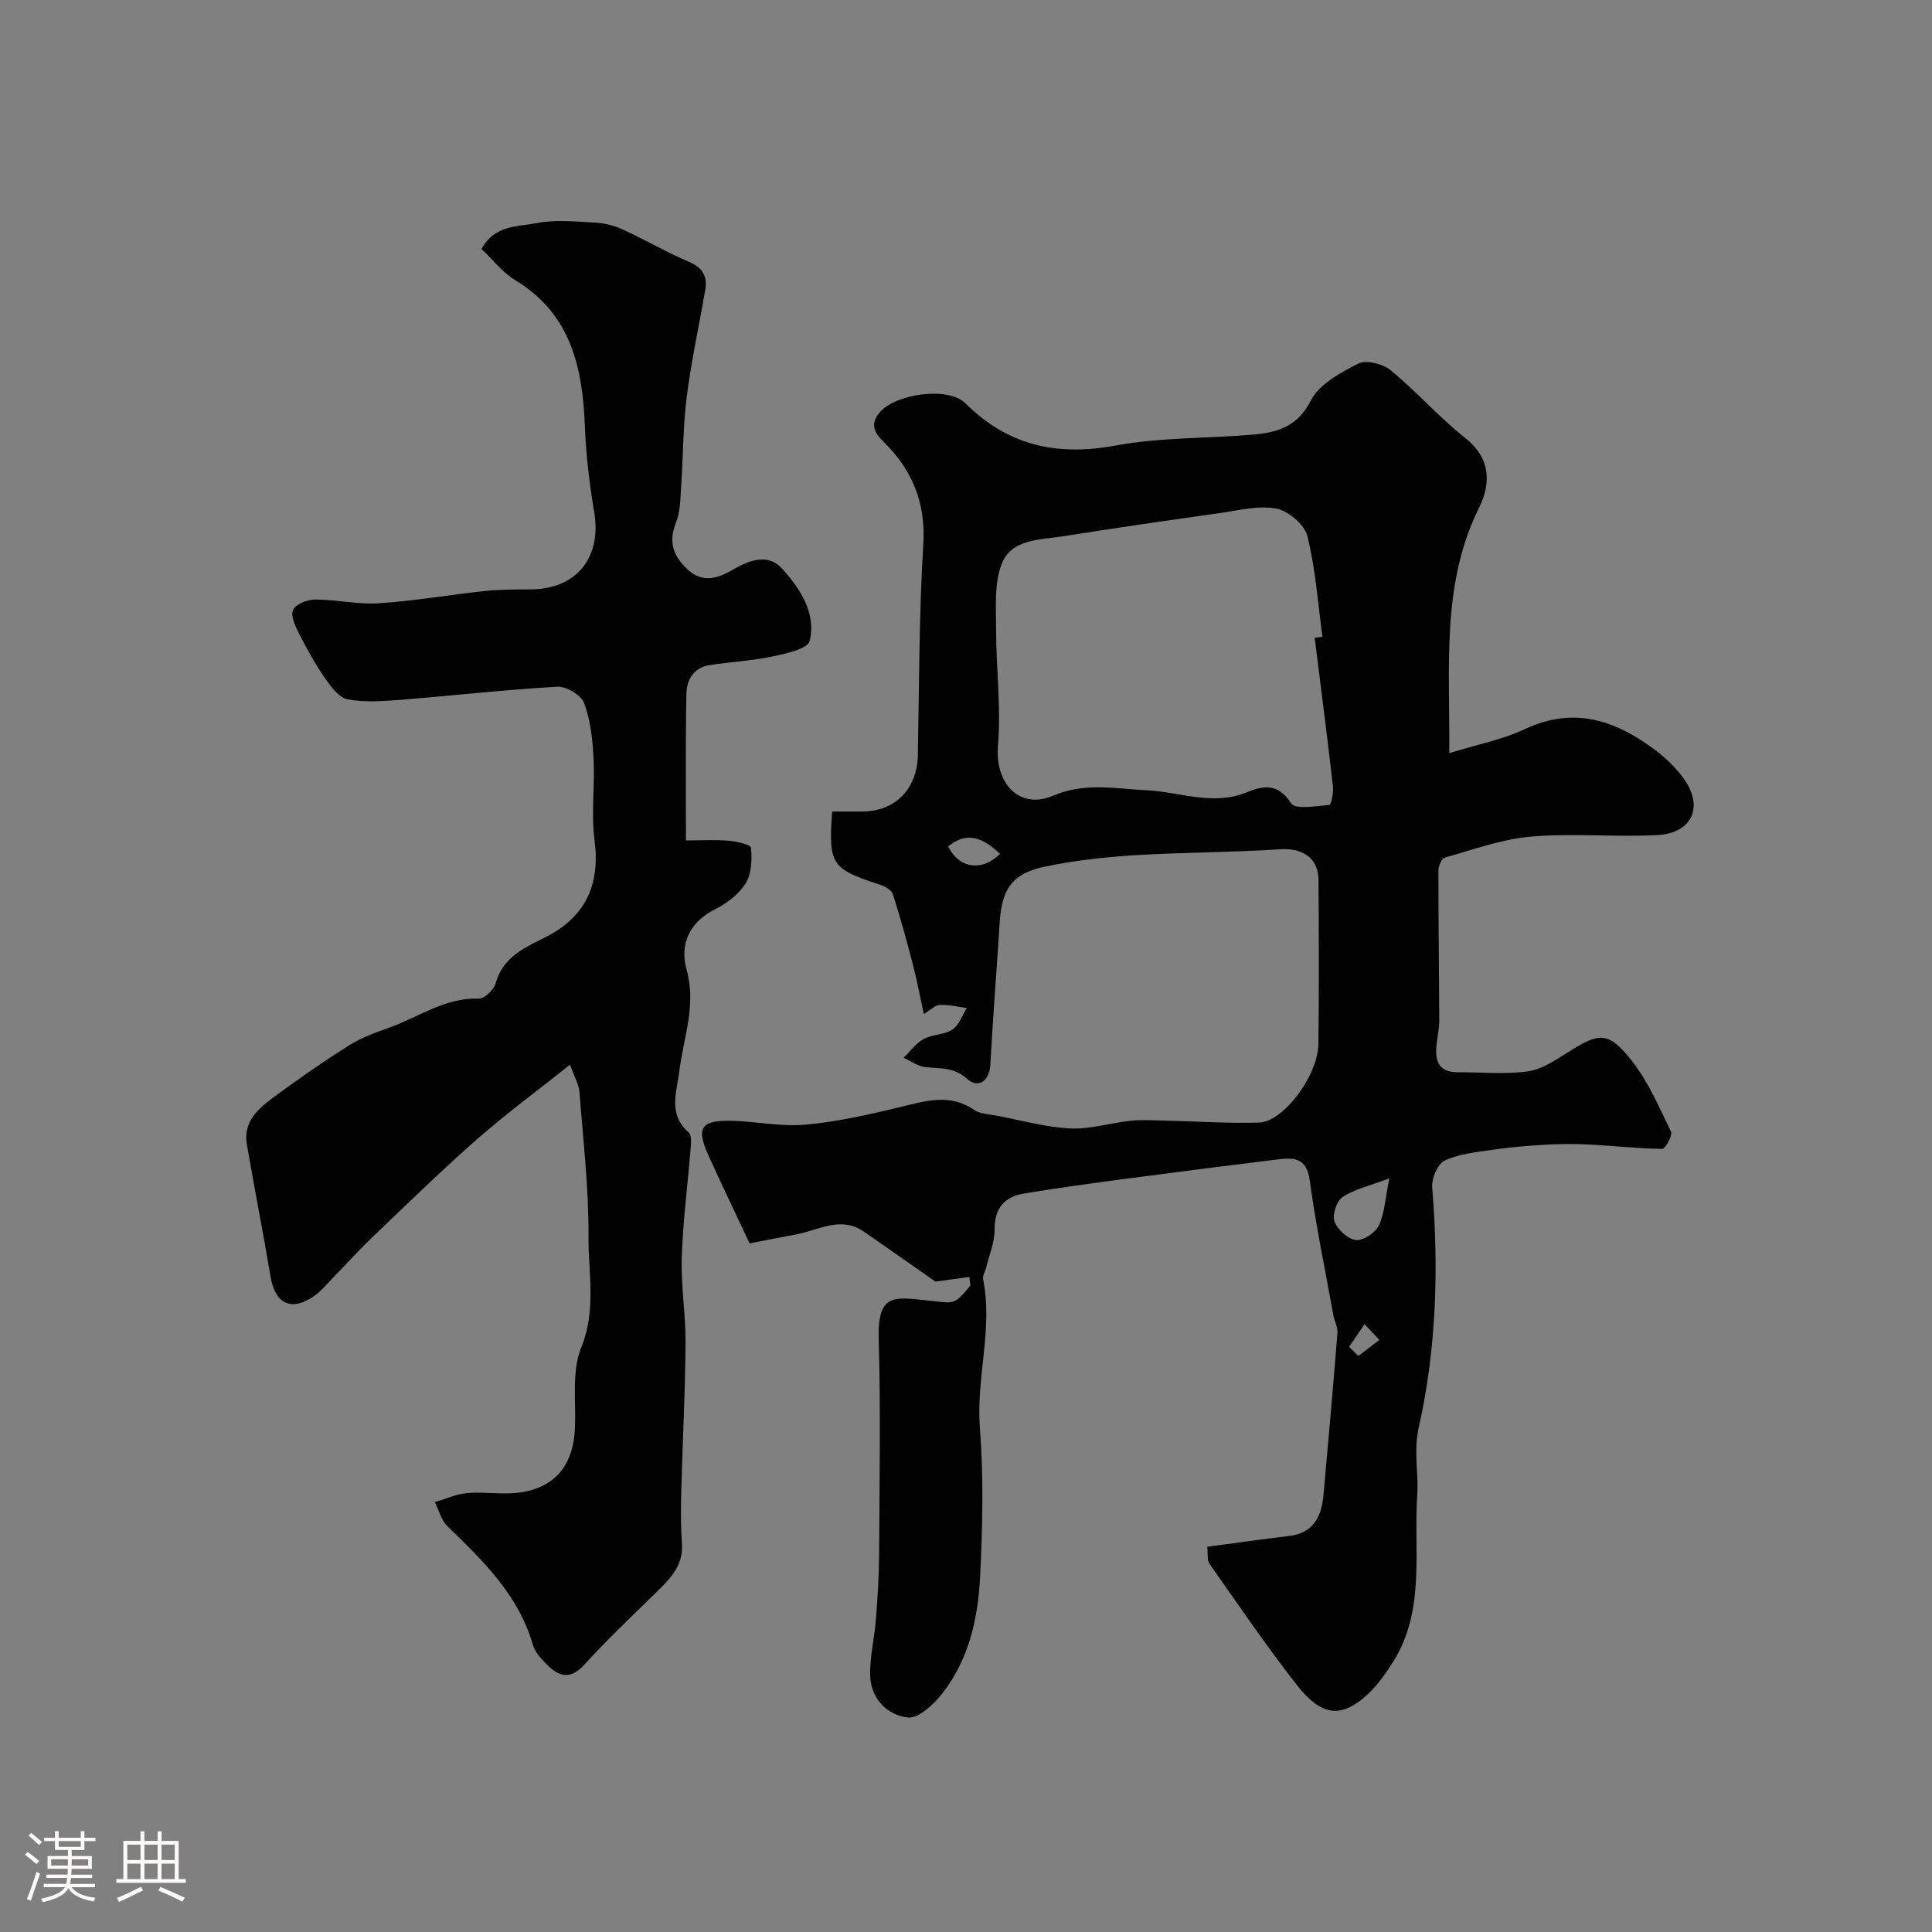 <svg enable-background="new 0 0 400 400" viewBox="0 0 400 400" xmlns="http://www.w3.org/2000/svg"><rect x="0" y="0" width="400" height="400" fill="#808080" stroke="none"/><path d="m5.17 384 .55-.58c.85.61 1.65 1.24 2.4 1.87l-.59.64c-.83-.73-1.62-1.38-2.36-1.93m1.22 9.53-.82-.34c.71-1.76 1.37-3.64 1.98-5.63.24.13.5.25.76.36-.6 1.67-1.24 3.54-1.92 5.61m-.5-13.5.57-.54c.56.44 1.31 1.06 2.26 1.87l-.64.64c-.68-.66-1.41-1.32-2.19-1.97m3.25.46h2.24v-1.36h.77v1.36h4.57v-1.36h.76v1.36h2.28v.69h-2.28v1.84h-2.64v1.26h4.18v2.64h-4.21c0 .45-.02.86-.05 1.21h4.32v.69h-4.38c-.04.34-.1.75-.19 1.22h5.15v.69h-4.82c.87 1.19 2.51 1.92 4.93 2.19-.17.31-.3.57-.37.76-2.77-.49-4.52-1.41-5.26-2.76-.56 1.26-2.3 2.23-5.24 2.9-.12-.24-.26-.48-.43-.72 2.73-.55 4.38-1.34 4.96-2.38h-4.38v-.69h4.65c.1-.38.17-.79.21-1.22h-4.32v-.69h4.4c.03-.34.05-.75.05-1.21h-4.2v-2.64h4.23v-1.26h-2.69v-1.84h-2.24zm1.46 4.46v1.29h3.45c.01-.4.02-.57.01-.53v-.32-.45h-3.46zm1.55-2.59h4.57v-1.19h-4.57zm6.11 2.59h-3.42v.77c-.01.19-.01.37-.02.53h3.44v-1.29z" fill="#fcfbfa"/><path d="m32.63 379.16h.82v1.98h3.54v7.89h1.46v.78h-14.37v-.78h1.46v-7.89h3.54v-1.98h.82v1.98h2.73zm-3.49 11.48.5.73c-1.61.82-3.28 1.63-5 2.41-.13-.27-.28-.55-.44-.82 1.75-.72 3.4-1.49 4.94-2.32m-2.78-5.55h2.73v-3.18h-2.73zm0 3.95h2.73v-3.2h-2.73zm3.54-3.95h2.73v-3.18h-2.73zm0 3.95h2.73v-3.2h-2.73zm7.89 4.68c-1.84-.92-3.51-1.7-5.02-2.32l.45-.73c1.89.8 3.57 1.55 5.04 2.23zm-1.62-11.81h-2.73v3.18h2.73zm-2.73 7.13h2.73v-3.2h-2.73z" fill="#fcfbfa"/><g fill="#010102"><path d="m200.7 264.37c-2.24.31-4.47.62-7.03.98-4.61-3.22-9.71-6.84-14.86-10.38-4.76-3.27-9.3-.27-13.91.59-3.34.62-6.67 1.28-9.7 1.87-3.05-6.5-5.85-12.31-8.51-18.18-2.61-5.76-1.6-7.35 4.8-7.2 5.11.12 10.26 1.26 15.29.8 6.6-.6 13.15-2.09 19.61-3.65 5.25-1.27 10.26-2.87 15.33.61 1.24.85 3.08.88 4.67 1.18 5.05.96 10.09 2.39 15.19 2.64 4.13.2 8.32-1.15 12.51-1.59 2.32-.25 4.7-.08 7.04-.03 6.51.14 13.03.6 19.54.41 5.06-.15 12.2-9.73 12.29-16.29.16-11.33.09-22.66.02-34-.03-4.53-3.39-6.61-7.95-6.3-10.08.67-20.2.62-30.29 1.25-6.2.39-12.44 1.09-18.51 2.37-6.63 1.39-8.81 4.62-9.24 11.38-.63 9.86-1.41 19.72-1.95 29.59-.2 3.69-2.69 4.86-4.78 2.97-2.8-2.53-5.65-2.11-8.7-2.46-1.55-.18-2.99-1.26-4.48-1.94 1.38-1.33 2.56-3 4.18-3.88 1.8-.98 4.26-.84 5.93-1.95 1.37-.91 2.01-2.93 2.97-4.46-1.86-.24-3.72-.73-5.56-.64-1.01.05-1.97 1.07-3.33 1.89-.77-3.54-1.41-6.95-2.28-10.3-1.26-4.86-2.59-9.7-4.12-14.48-.27-.85-1.56-1.64-2.55-1.96-10.21-3.32-10.8-4.12-10.04-15.19h6.24c6.83-.01 11.38-4.7 11.51-11.63.28-14.6.25-29.23 1.13-43.79.52-8.66-2.36-15.38-8.27-21.18-1.9-1.86-2.77-3.59-.81-5.98 3.21-3.91 14.22-5.5 17.79-1.95 8.83 8.8 18.96 10.99 31.11 8.75 9.34-1.72 19.04-1.44 28.56-2.27 4.95-.43 9.1-1.65 11.85-7.04 1.74-3.4 6.14-5.79 9.84-7.65 1.65-.83 5.1.07 6.73 1.41 5.36 4.4 9.98 9.72 15.42 14.01 5.38 4.24 5.26 9.54 2.85 14.4-7.87 15.89-6.01 32.71-6.18 50.83 5.71-1.77 10.98-2.77 15.67-4.98 10.23-4.81 18.87-1.77 27.08 4.42 2.04 1.54 3.93 3.38 5.49 5.4 4.6 5.96 2.29 11.73-5.16 12.12-8.67.46-17.43-.42-26.07.31-6.07.52-12.01 2.7-17.94 4.36-.66.18-1.31 1.78-1.31 2.72-.01 10.31.14 20.63.17 30.94.01 1.62-.35 3.24-.54 4.87-.39 3.34.22 5.92 4.37 5.91 4.83-.02 9.73.46 14.48-.18 2.87-.39 5.66-2.26 8.21-3.88 6.61-4.21 8.44-4.49 13.27 1.58 3.46 4.36 5.73 9.7 8.19 14.78.37.77-1.17 3.56-1.81 3.56-5.11-.06-10.21-.65-15.32-.91-3.01-.15-6.05-.12-9.06.06-3.6.21-7.2.51-10.76 1.04-3.37.5-6.91.83-9.92 2.24-1.45.68-2.72 3.71-2.57 5.55 1.37 16.7.89 33.34-2.77 49.64-1.13 5.01-.03 9.48-.32 13.87-.79 11.58 1.77 23.97-5 34.71-1.55 2.45-3.27 4.92-5.39 6.85-5.39 4.89-9.44 4.48-14.62-2.15-6.33-8.1-12.12-16.63-18.04-25.04-.49-.7-.26-1.92-.43-3.48 5.71-.76 11.29-1.55 16.88-2.22 5.09-.6 6.77-4.02 7.18-8.47 1.01-11.17 2-22.35 2.89-33.53.1-1.23-.62-2.5-.85-3.77-1.68-9.3-3.62-18.56-4.89-27.92-.63-4.63-3.29-4.69-6.58-4.29-10.4 1.27-20.79 2.6-31.17 3.97-7.13.95-14.27 1.9-21.36 3.09-4.01.67-6.17 2.98-6.13 7.47.02 2.65-1.13 5.32-1.77 7.97-.19.77-.75 1.59-.61 2.28 2.08 10.27-1.46 20.39-.67 30.7.79 10.27.57 20.67.05 30.98-.44 8.67-2.36 17.22-7.94 24.25-1.75 2.21-4.87 5.1-7.02 4.84-4.31-.51-7.67-3.89-7.8-8.69-.1-3.87.89-7.76 1.19-11.66.35-4.46.64-8.94.66-13.41.08-14.83.33-29.67-.08-44.49-.27-9.73 3.16-8.82 10.42-8.06 5.21.55 5.16 1.03 8.57-3.15-.1-.58-.16-1.17-.22-1.76zm71.49-132.32c.54-.07 1.07-.15 1.61-.22-.95-6.97-1.43-14.05-3.12-20.84-.59-2.37-3.93-5.21-6.42-5.69-3.7-.71-7.78.38-11.67.92-10.84 1.53-21.68 3.09-32.49 4.81-4.75.75-10.71.52-12.71 5.72-1.58 4.1-1.16 9.06-1.16 13.64 0 8 1.06 16.05.39 23.97-.67 7.8 4.41 13.4 11.48 10.36 6.53-2.8 12.82-1.41 19.32-1.1 6.87.33 13.7 3.29 20.67.43 3.54-1.45 6.54-1.91 9.24 2.29.85 1.32 5.21.54 7.92.31.36-.03.87-2.56.72-3.86-1.17-10.24-2.49-20.49-3.78-30.74zm15.46 111.92c-4.22 1.59-7.27 2.25-9.68 3.86-1.23.82-2.18 3.67-1.69 5.04.6 1.68 2.74 3.65 4.42 3.86 1.51.18 4.04-1.48 4.77-2.99 1.19-2.48 1.3-5.48 2.18-9.77zm-80.6-67.2c-3.27-3.01-6.56-4.92-10.74-1.54 2.23 4.59 6.98 5.3 10.74 1.54zm72.26 102.09c.64.62 1.28 1.24 1.93 1.86l4.35-3.3c-1.02-1.09-2.05-2.18-3.07-3.26-1.07 1.57-2.14 3.13-3.21 4.7z"/><path d="m142.02 174c3.22 0 6.02-.17 8.79.06 1.67.14 4.62.81 4.68 1.44.21 2.43.14 5.35-1.07 7.32-1.39 2.26-3.87 4.18-6.29 5.39-5.49 2.75-7.44 7.31-5.96 12.64 2.03 7.3-.65 13.93-1.51 20.84-.56 4.45-2.41 9.01 1.95 12.8.63.55.46 2.23.37 3.36-.6 7.52-1.6 15.03-1.83 22.57-.18 5.91.85 11.86.79 17.79-.09 10.43-.64 20.86-.91 31.29-.09 3.36-.08 6.73.16 10.07.34 4.77-2.7 7.52-5.67 10.44-4.92 4.83-9.94 9.59-14.58 14.68-2.74 3-5.05 2.53-7.49.15-1.27-1.24-2.68-2.71-3.14-4.33-2.97-10.34-10.34-17.38-17.68-24.53-1.28-1.24-1.75-3.31-2.59-4.99 2.24-.65 4.44-1.68 6.71-1.87 3.82-.31 7.79.45 11.52-.21 7.05-1.25 10.46-5.95 10.77-13.29.23-5.59-.7-11.73 1.3-16.64 3.16-7.77 1.45-15.39 1.5-22.99.07-10.01-1.12-20.03-1.88-30.03-.1-1.36-.91-2.67-1.94-5.53-6.88 5.48-13.26 10.18-19.2 15.39-7.38 6.48-14.42 13.35-21.53 20.14-2.95 2.81-5.68 5.85-8.52 8.77-1.16 1.19-2.24 2.52-3.57 3.48-4.78 3.43-8.22 1.85-9.18-3.88-1.54-9.14-3.33-18.24-4.91-27.38-.81-4.69 2.34-7.41 5.54-9.78 5.11-3.78 10.33-7.41 15.71-10.79 2.55-1.61 5.51-2.63 8.38-3.67 6.04-2.2 11.47-6.2 18.39-5.96 1.17.04 3.14-1.84 3.5-3.17 1.38-5.05 5.34-7.09 9.45-9.11.29-.14.58-.31.87-.45 8.31-4.18 11.34-10.92 10.15-19.98-.74-5.6.08-11.38-.21-17.06-.2-3.87-.63-7.88-1.97-11.46-.61-1.64-3.71-3.45-5.57-3.34-10.82.61-21.6 1.85-32.41 2.71-3.64.29-7.42.56-10.95-.1-1.78-.34-3.46-2.59-4.67-4.33-2-2.87-3.71-5.96-5.3-9.08-.81-1.58-1.88-3.75-1.36-5.07.46-1.18 2.95-2.18 4.54-2.18 4.43-.01 8.89 1.06 13.28.77 7.33-.48 14.6-1.76 21.92-2.54 3.12-.33 6.29-.32 9.44-.33 9.53-.04 14.77-6.6 13.18-16.03-.98-5.81-1.69-11.7-1.92-17.58-.47-12.28-2.84-23.41-14.45-30.43-2.63-1.59-4.62-4.24-6.96-6.45 2.69-4.98 7.49-4.58 11.36-5.34 3.92-.77 8.11-.32 12.16-.11 1.91.1 3.91.59 5.65 1.39 4.67 2.14 9.13 4.74 13.85 6.76 2.82 1.21 3.77 3.02 3.3 5.79-1.27 7.39-2.89 14.72-3.83 22.15-.78 6.2-.74 12.5-1.17 18.75-.17 2.43-.16 5.03-1.04 7.22-1.61 3.99-.66 6.89 2.33 9.7 3.17 2.98 6.4 1.87 9.32.16 3.56-2.09 7.42-3.49 10.31-.28 3.68 4.1 7.11 9.17 5.7 14.98-.4 1.63-4.96 2.63-7.77 3.22-4.29.91-8.72 1.09-13.06 1.8-3.22.53-4.64 3.05-4.69 5.94-.19 9.93-.09 19.89-.09 30.33z"/></g></svg>